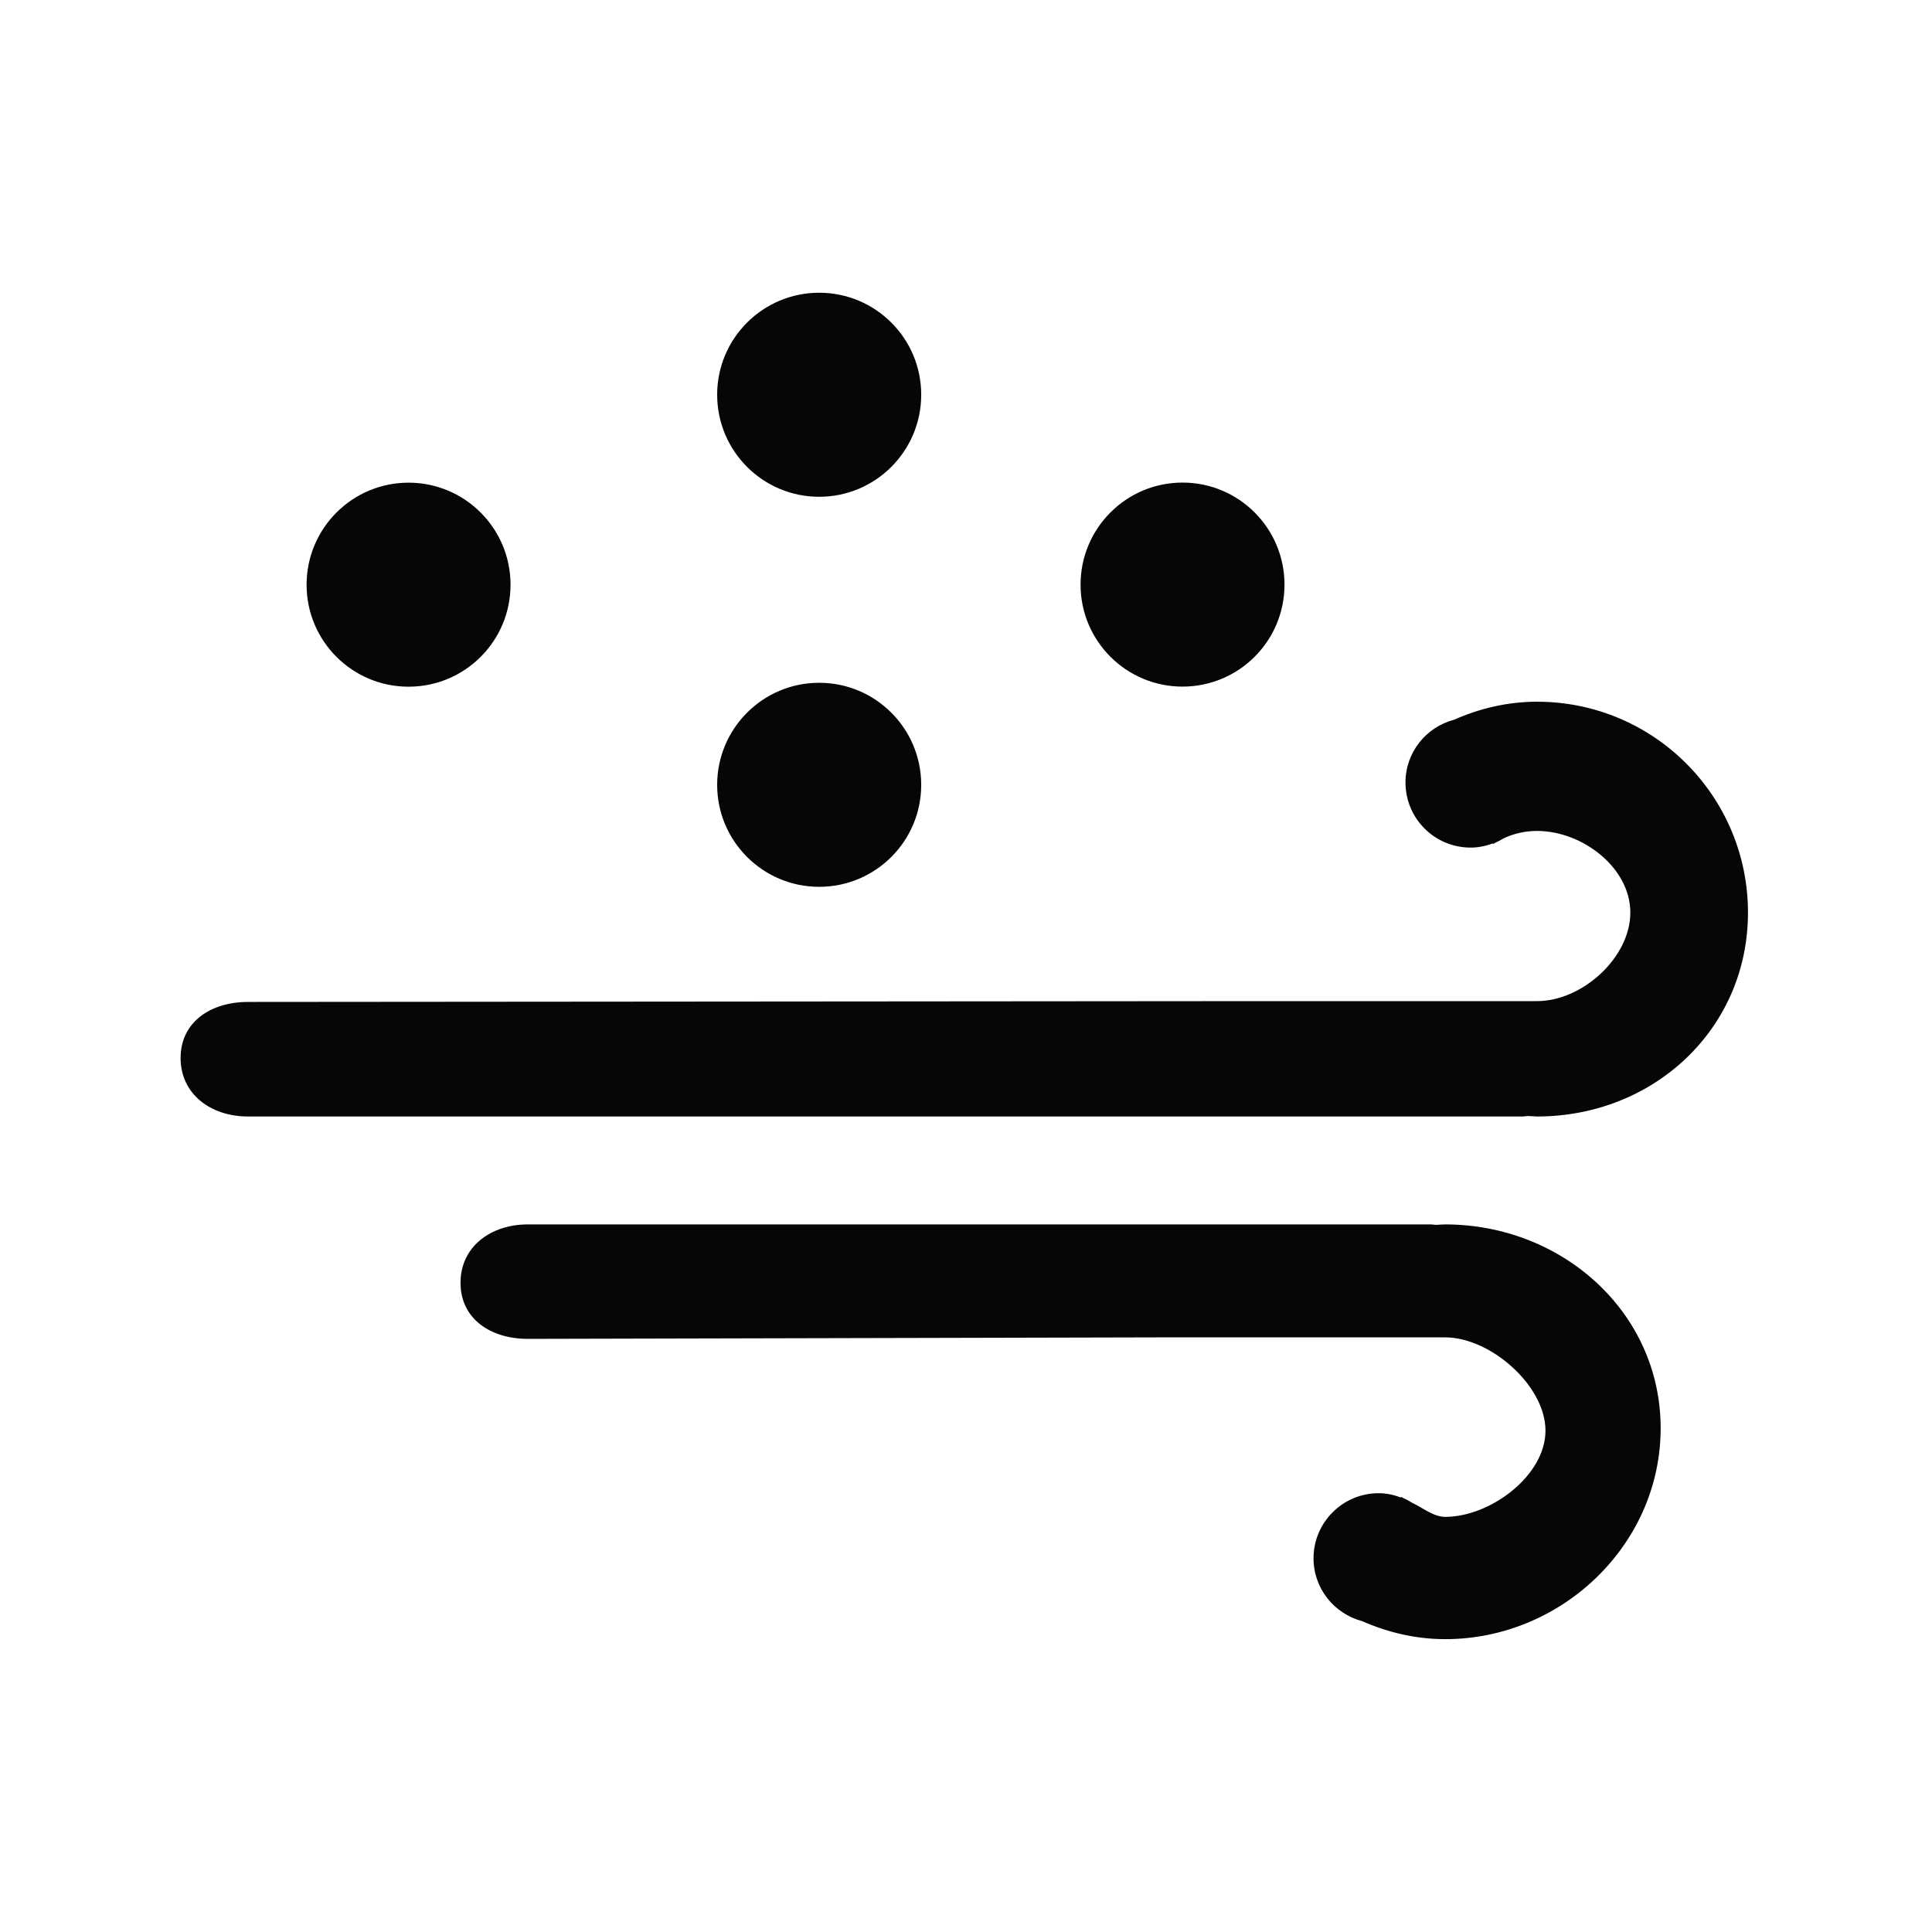 <svg xmlns="http://www.w3.org/2000/svg" width="1000" height="1000" viewBox="0 0 1000 1000"><path fill="#060606" d="M211.471 355.434c-29.15 0-52.779-23.601-52.779-52.779 0-29.18 23.629-52.827 52.779-52.827 29.17 0 52.78 23.647 52.78 52.827 0 29.178-23.61 52.779-52.78 52.779zm212.529-98.3c-29.132 0-52.799-23.648-52.799-52.827 0-29.18 23.667-52.789 52.799-52.789 29.17 0 52.817 23.609 52.817 52.789 0 29.178-23.647 52.827-52.817 52.827zm0 201.879c-29.132 0-52.799-23.601-52.799-52.78s23.667-52.827 52.799-52.827c29.17 0 52.817 23.647 52.817 52.827s-23.647 52.78-52.817 52.78zm188.073-103.626c-29.132 0-52.779-23.601-52.779-52.779 0-29.18 23.647-52.827 52.779-52.827 29.17 0 52.78 23.647 52.78 52.827.001 29.178-23.61 52.779-52.78 52.779zm183.51 222.503c-1.597 0-3.193-.206-4.809-.263-.845.057-1.653.263-2.498.263h-659.957c-19.215 0-34.843-11.57-34.843-30.278 0-18.67 15.628-29.01 34.843-29.01l518.503-.423h148.761c23.366 0 48.272-22.512 48.272-45.821 0-23.347-24.906-42.271-48.272-42.271-6.123 0-11.908 1.353-17.093 3.719-1.39.846-2.836 1.644-4.357 2.329-.413.244-.883.413-1.296.714l-.132-.301c-3.644 1.353-7.476 2.16-11.532 2.16-18.614 0-33.697-15.082-33.697-33.696 0-15.628 10.688-28.672 25.132-32.476 13.204-5.832 27.611-9.335 42.976-9.335 60.312 0 109.166 48.854 109.166 109.156-.001 60.247-48.855 105.533-109.167 105.533zm-47.54 270.531c-15.364 0-29.809-3.531-42.994-9.316-14.481-3.851-25.169-16.905-25.169-32.532 0-18.558 15.083-33.697 33.696-33.697 4.058 0 7.908.864 11.533 2.217.037-.132.094-.226.132-.301.469.244.883.451 1.352.714 1.521.639 2.912 1.484 4.302 2.329 5.24 2.367 11.025 7.288 17.148 7.288 23.348 0 51.897-21.3 51.897-44.628 0-23.348-28.55-48.272-51.897-48.272h-148.817l-326.034.77c-19.252 0-34.823-10.349-34.823-29.02 0-18.651 15.571-30.222 34.823-30.222h467.508c.883 0 1.69.207 2.479.244 1.652-.075 3.212-.244 4.864-.244 60.256 0 111.515 45.268 111.515 105.522 0 60.255-51.259 109.148-111.515 109.148z"/></svg>